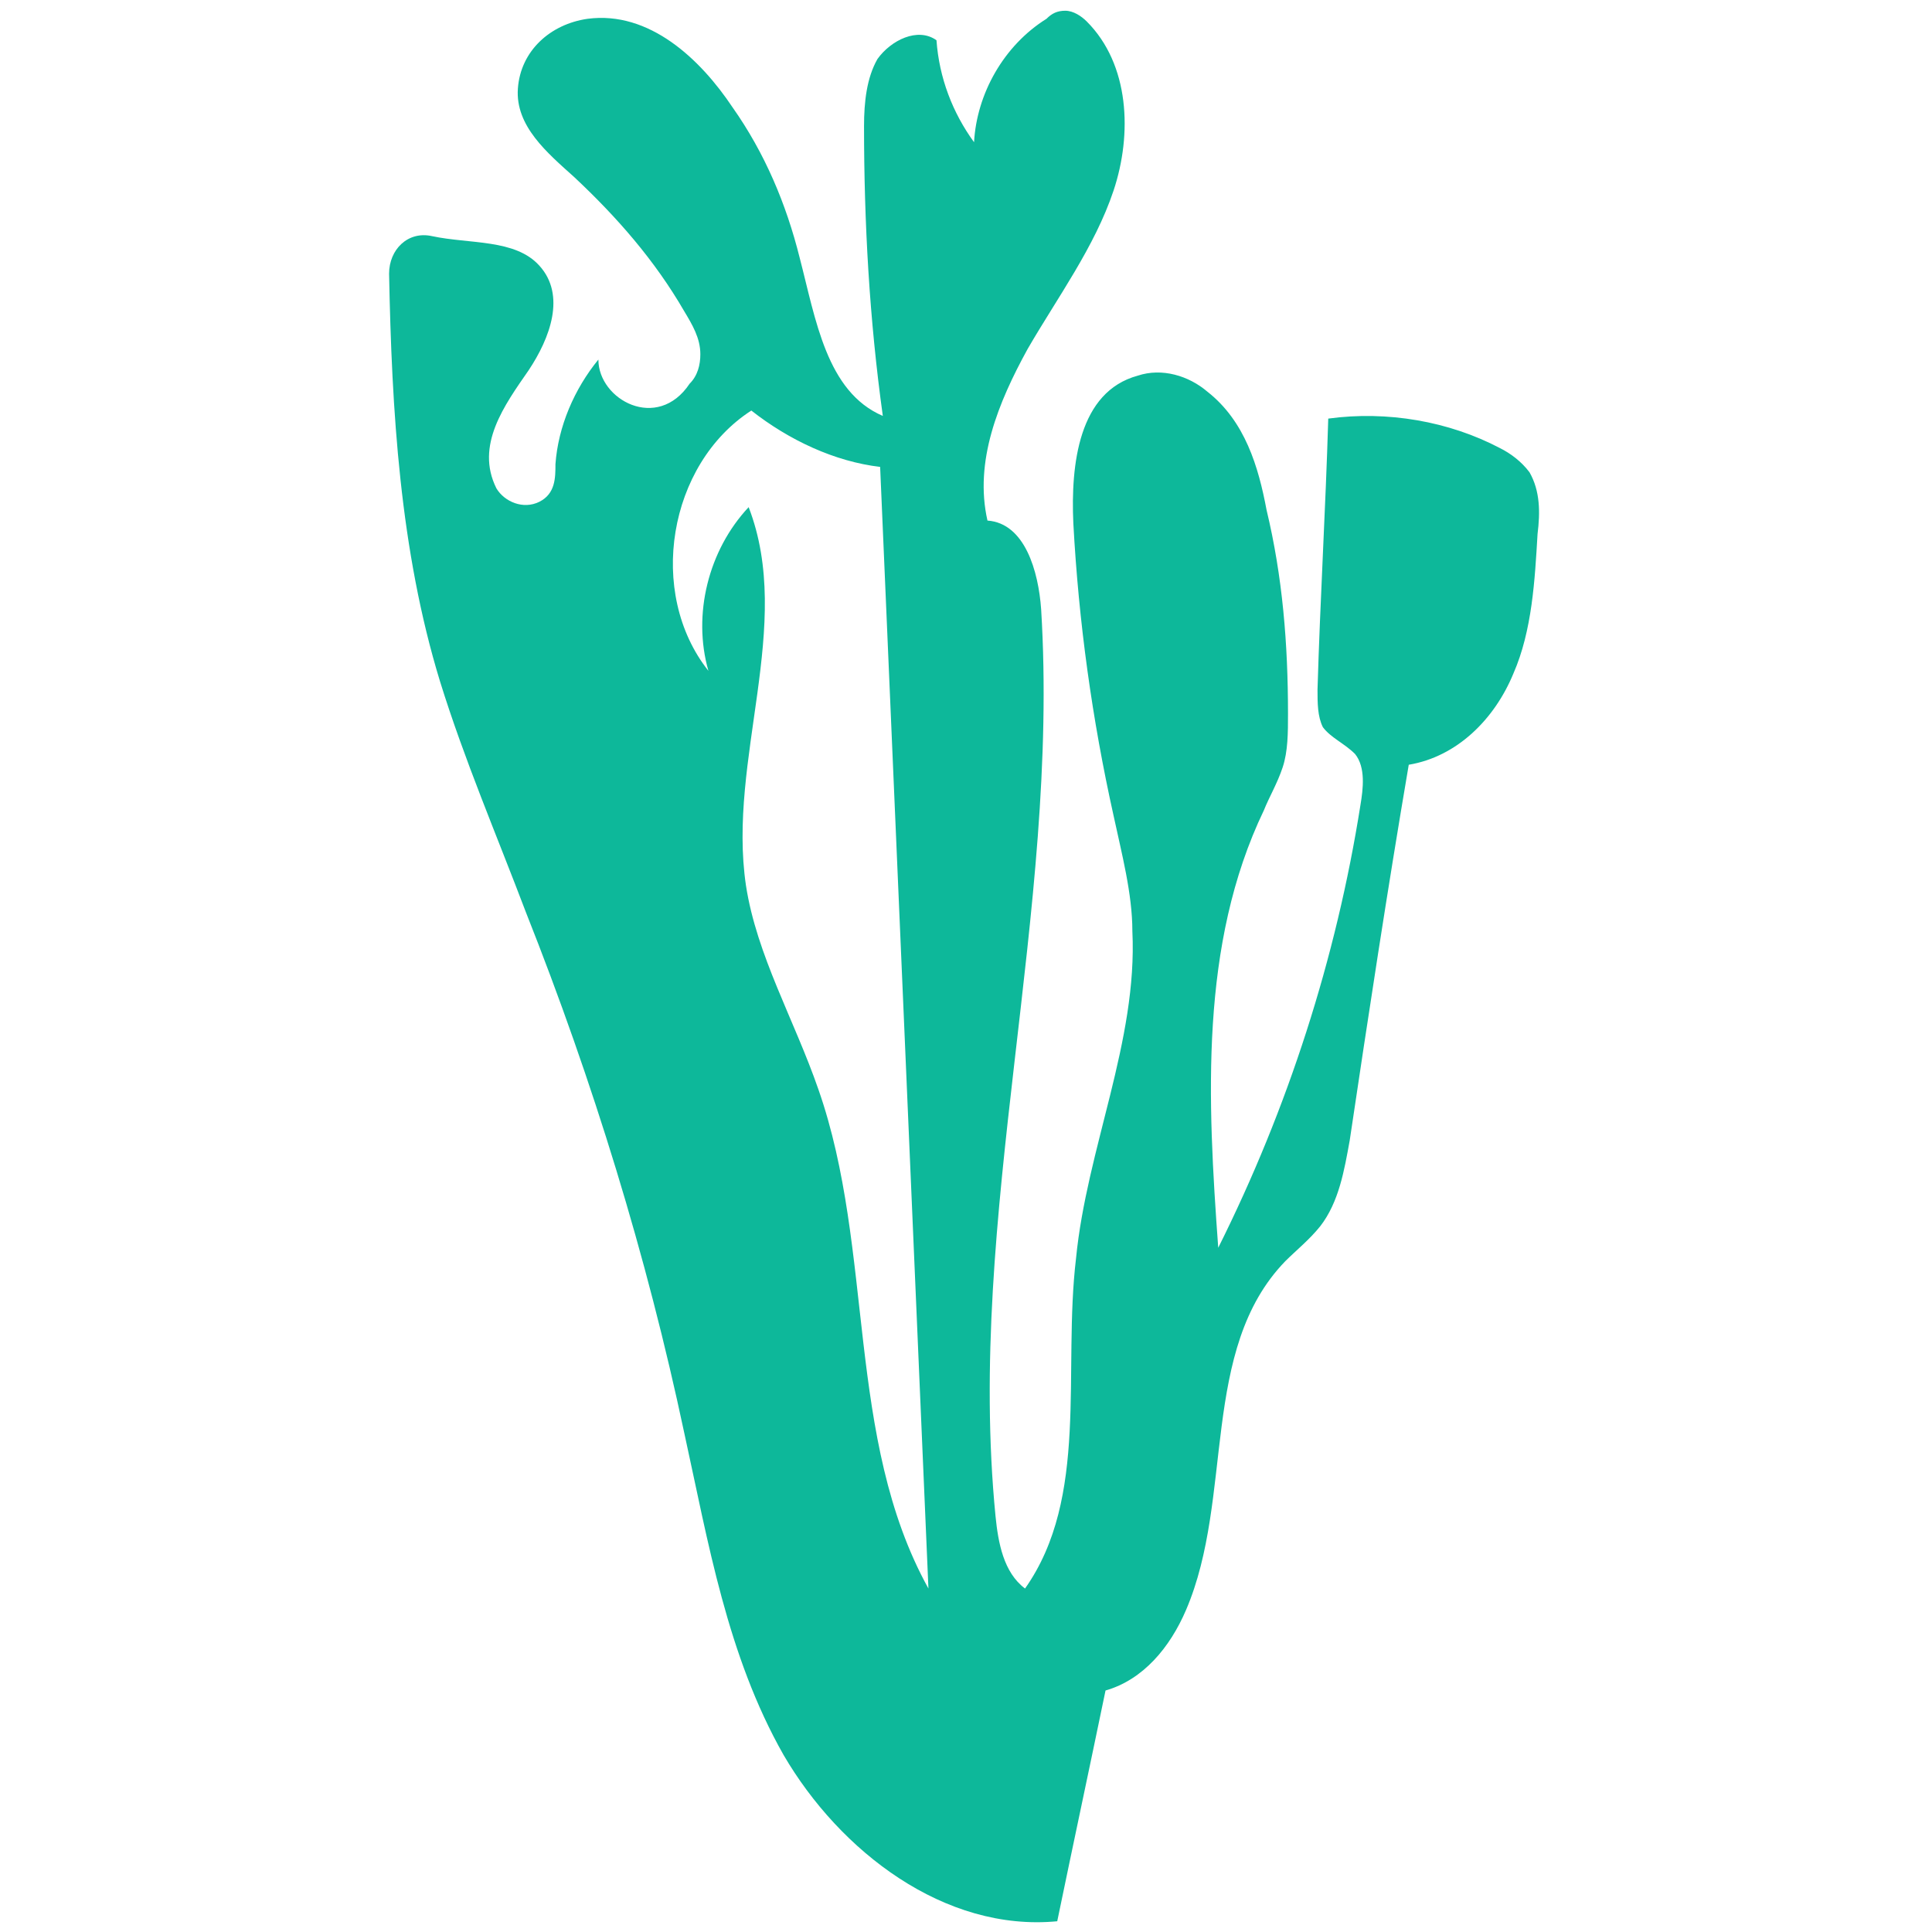 <?xml version="1.0" encoding="utf-8"?>
<!-- Generator: Adobe Illustrator 18.0.0, SVG Export Plug-In . SVG Version: 6.00 Build 0)  -->
<!DOCTYPE svg PUBLIC "-//W3C//DTD SVG 1.1//EN" "http://www.w3.org/Graphics/SVG/1.1/DTD/svg11.dtd">
<svg version="1.1" id="Layer_1" xmlns="http://www.w3.org/2000/svg" xmlns:xlink="http://www.w3.org/1999/xlink" x="0px" y="0px"
	 viewBox="0 0 72 72" enable-background="new 0 0 72 72" xml:space="preserve">
<g>
	<path fill="#0DB89A" d="M57,17.6c-0.3-0.4-0.7-0.7-1.1-0.9c-1.9-1-4.2-1.4-6.4-1.1c-0.1,3.4-0.3,6.7-0.4,10.1c0,0.5,0,1,0.2,1.4
		c0.3,0.4,0.8,0.6,1.2,1c0.4,0.5,0.3,1.3,0.2,1.9c-0.9,5.7-2.7,11.3-5.3,16.5C45,41,44.7,35.2,47.1,30.2c0.2-0.5,0.5-1,0.7-1.6
		c0.2-0.6,0.2-1.3,0.2-2c0-2.6-0.2-5.1-0.8-7.6c-0.3-1.6-0.8-3.3-2.2-4.4c-0.7-0.6-1.7-0.9-2.6-0.6c-2.2,0.6-2.5,3.3-2.4,5.5
		c0.2,3.7,0.7,7.3,1.5,10.9c0.3,1.4,0.7,2.9,0.7,4.3c0.2,4.1-1.7,8.1-2.1,12.2c-0.5,4.2,0.5,8.9-1.9,12.3c-0.8-0.6-1-1.7-1.1-2.7
		C36,45.3,39.5,34,38.8,22.7c-0.1-1.4-0.6-3.2-2-3.3c-0.5-2.2,0.4-4.4,1.5-6.4c1.1-1.9,2.5-3.8,3.2-5.9c0.7-2.1,0.6-4.7-1-6.3
		c-0.2-0.2-0.5-0.4-0.8-0.4c-0.3,0-0.5,0.1-0.7,0.3c-1.6,1-2.6,2.8-2.7,4.6c-0.8-1.1-1.3-2.4-1.4-3.8c-0.7-0.5-1.7,0-2.2,0.7
		c-0.4,0.7-0.5,1.6-0.5,2.5c0,3.6,0.2,7.2,0.7,10.8c-2.1-0.9-2.5-3.6-3.1-5.9c-0.5-2-1.3-3.9-2.5-5.6c-1.2-1.8-3.1-3.6-5.4-3.3
		c-1.4,0.2-2.5,1.2-2.6,2.6c-0.1,1.4,1.1,2.4,2.1,3.3c1.6,1.5,3,3.1,4.1,5c0.3,0.5,0.6,1,0.6,1.6c0,0.4-0.1,0.8-0.4,1.1
		c-1.2,1.8-3.4,0.6-3.4-0.9c-0.9,1.1-1.5,2.5-1.6,3.9c0,0.5,0,1.1-0.6,1.4c-0.6,0.3-1.3,0-1.6-0.5c-0.8-1.6,0.3-3.1,1.2-4.4
		c0.8-1.2,1.4-2.8,0.4-3.9c-0.9-1-2.6-0.8-4-1.1c-0.9-0.2-1.6,0.5-1.6,1.4c0.1,5.1,0.4,10.3,1.9,15.2c0.9,2.9,2.1,5.7,3.2,8.6
		c2.5,6.3,4.5,12.8,5.9,19.4c0.9,4.1,1.6,8.3,3.7,12c2.1,3.6,6,6.6,10.2,6.2c0.6-2.9,1.2-5.7,1.8-8.6c1.4-0.4,2.4-1.6,3-3
		c1.8-4.2,0.5-9.7,3.7-13c0.4-0.4,0.9-0.8,1.3-1.3c0.7-0.9,0.9-2.1,1.1-3.2c0.7-4.7,1.4-9.3,2.2-14c1.8-0.3,3.2-1.7,3.9-3.4
		c0.7-1.6,0.8-3.5,0.9-5.2C57.4,19.1,57.4,18.3,57,17.6z M30.5,40.6c-0.9-2.6-2.3-5-2.7-7.6c-0.7-4.7,1.8-9.7,0.1-14.1
		c-1.5,1.6-2.1,4-1.5,6.1c-2.3-2.9-1.5-7.7,1.6-9.7c1.4,1.1,3.1,1.9,4.8,2.1c0.6,13.9,1.2,27.9,1.8,41.8
		C31.5,53.6,32.6,46.6,30.5,40.6z"/>
</g>
</svg>
